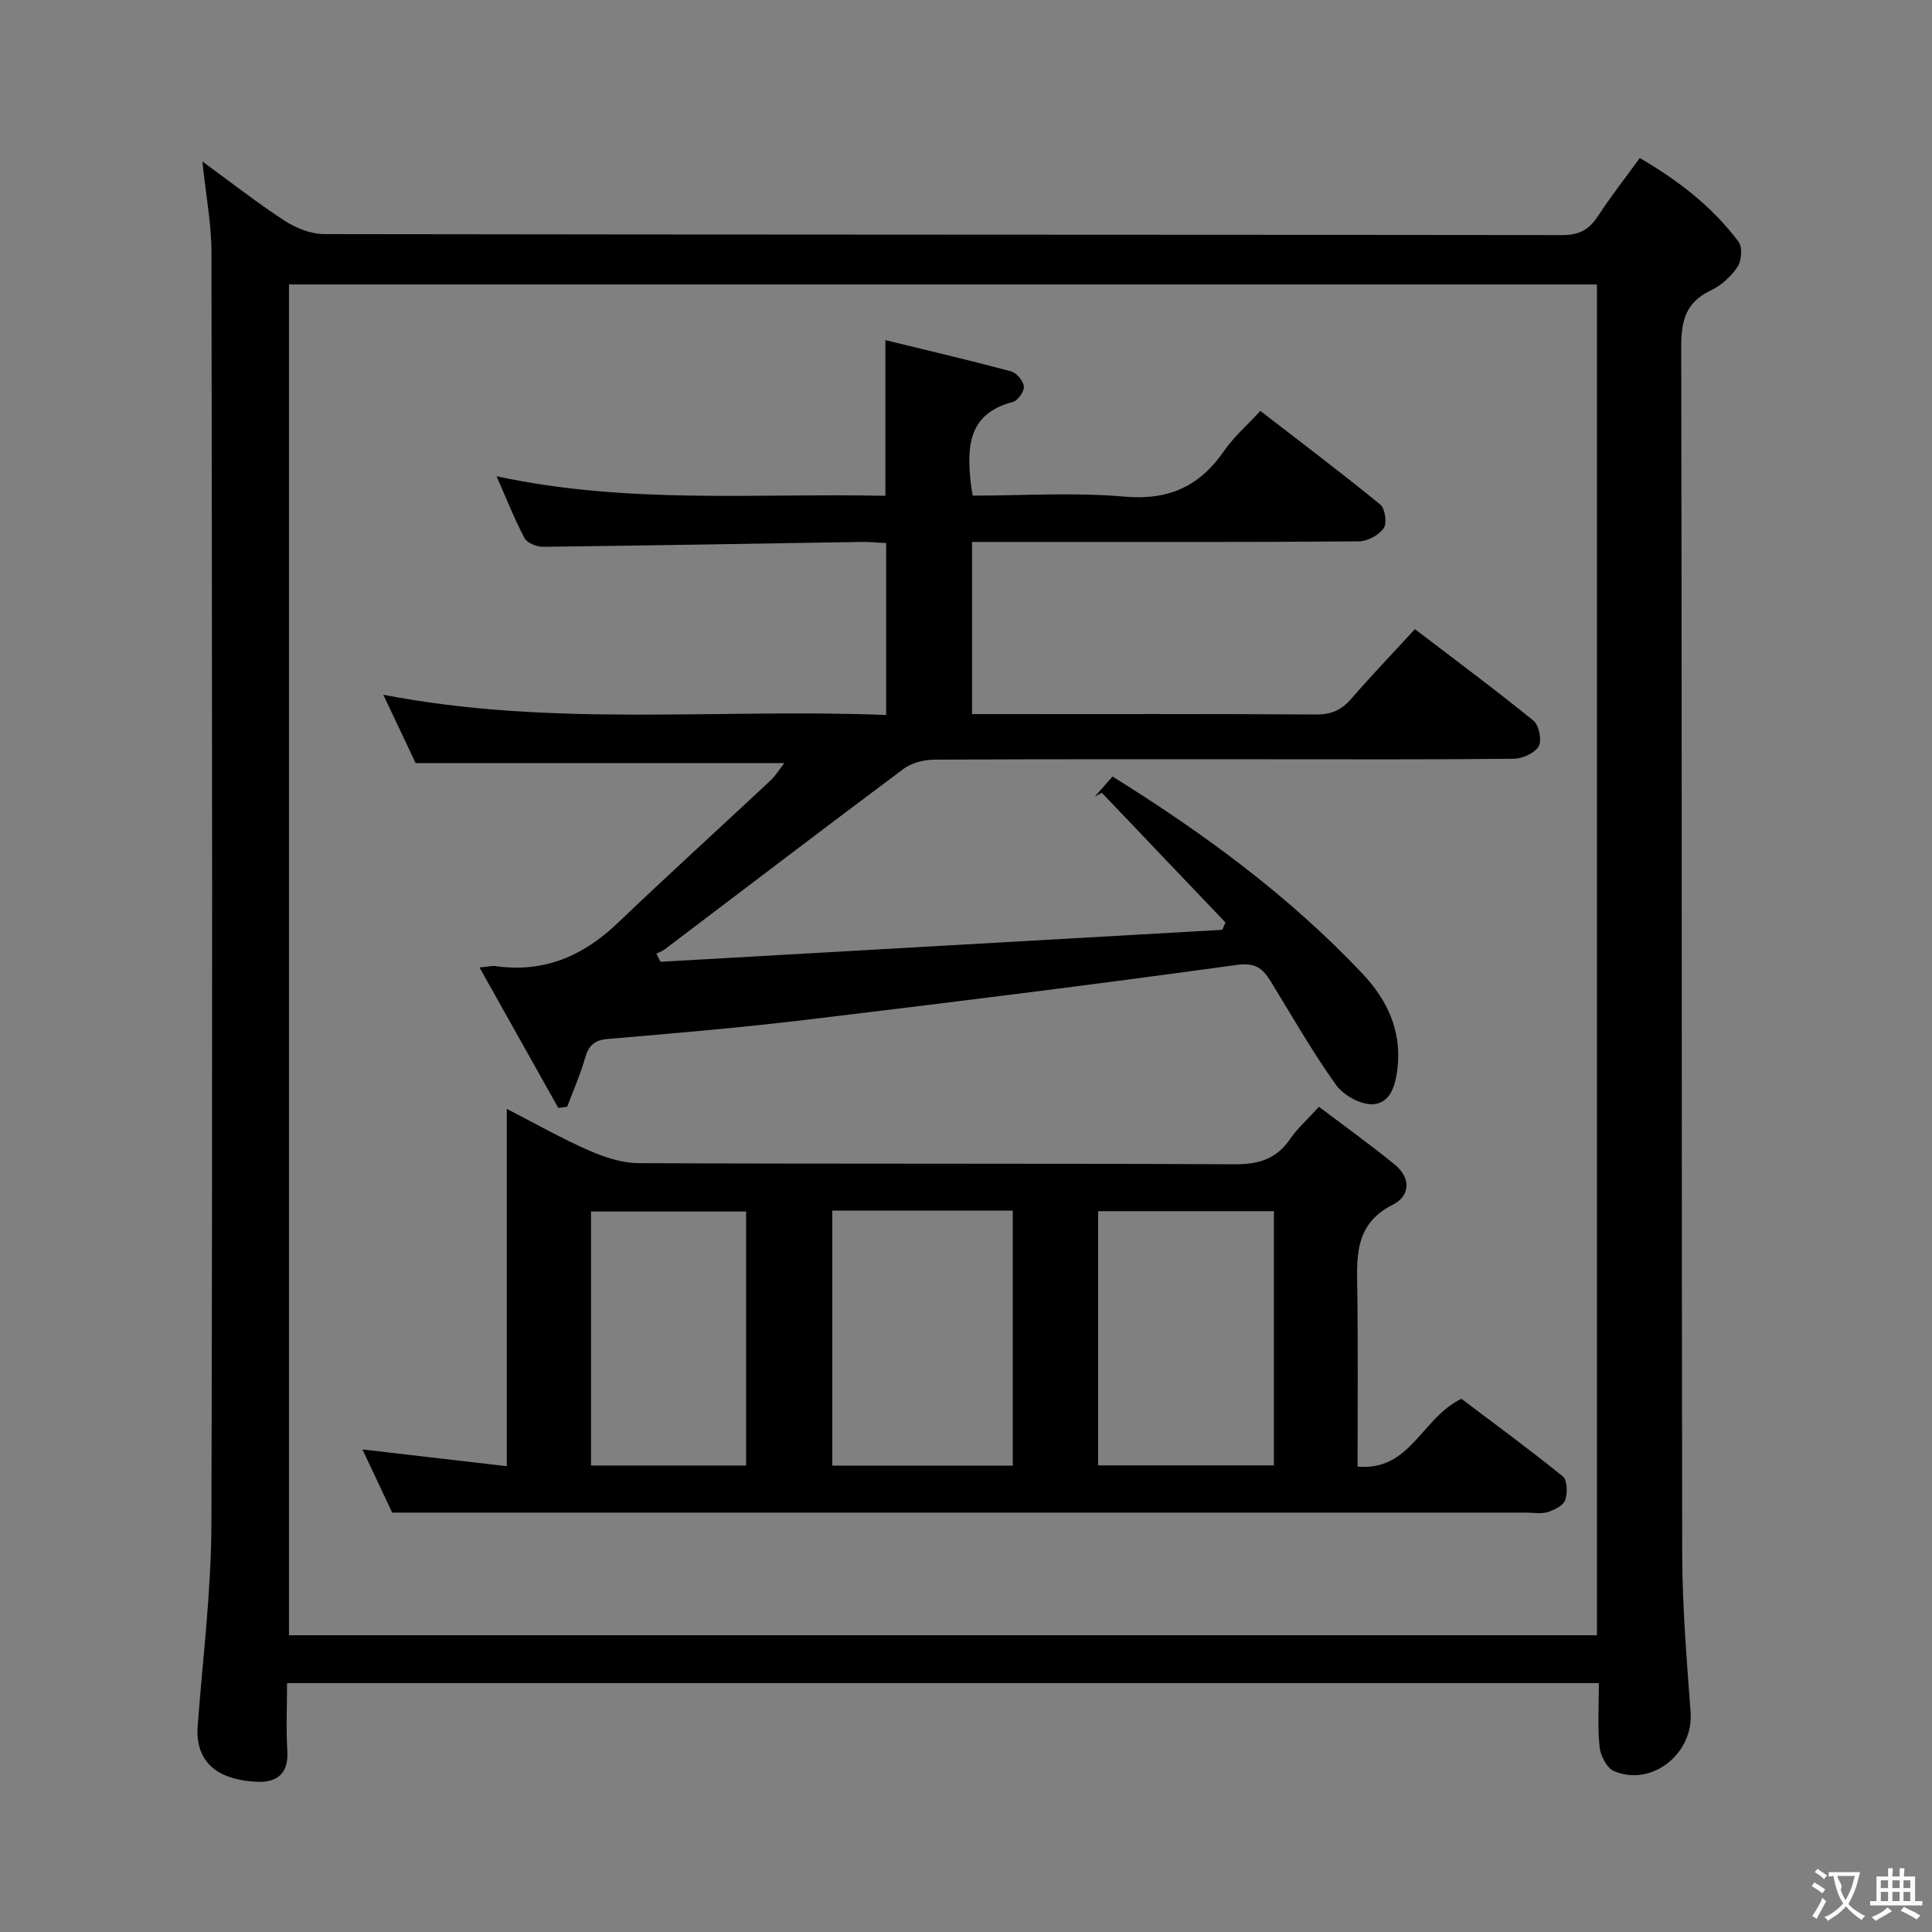 <svg enable-background="new 0 0 400 400" viewBox="0 0 400 400" xmlns="http://www.w3.org/2000/svg"><rect x="0" y="0" width="400" height="400" fill="#808080" stroke="none"/><g fill="#010000"><path d="m41.9 33.43c6.09 4.44 11.42 8.63 17.08 12.3 2.35 1.52 5.41 2.73 8.15 2.74 85.47.14 170.95.09 256.42.2 3.47 0 5.5-1.18 7.31-3.95 2.62-4.03 5.6-7.83 8.64-12 7.98 4.65 15.04 10.09 20.46 17.35.83 1.12.62 3.92-.23 5.19-1.34 2-3.39 3.86-5.56 4.89-5.14 2.43-6.1 6.24-6.09 11.6.17 83.31.05 166.61.2 249.92.02 10.95.94 21.92 1.74 32.85.63 8.54-8.05 15.52-15.89 12.15-1.48-.63-2.78-3.22-2.96-5.02-.43-4.25-.14-8.58-.14-13.18-90.51 0-180.58 0-271.6 0 0 4.68-.22 9.44.06 14.16.28 4.75-2.35 6.45-6.32 6.27-6.62-.31-12.9-2.92-12.24-11.67 1.06-13.91 2.8-27.83 2.84-41.75.25-87.8.14-175.61.01-263.41-.03-5.89-1.17-11.79-1.88-18.64zm288.73 305.13c0-93.43 0-186.59 0-279.67-90.55 0-180.73 0-270.8 0v279.67z"/><path d="m136.74 199.13c38.77-2.21 77.55-4.41 116.32-6.62.22-.51.44-1.01.66-1.52-8.53-8.95-17.07-17.91-25.6-26.86-.48.27-.97.54-1.45.8 1.16-1.31 2.32-2.63 3.67-4.16 18.91 11.77 36.56 24.73 51.74 40.81 5.06 5.36 8.12 11.71 7.27 19.46-.39 3.56-1.41 7.34-5.08 7.58-2.51.16-6.11-1.84-7.66-4-4.92-6.89-9.13-14.28-13.57-21.51-1.67-2.71-3.22-3.86-7.1-3.32-29.61 4.09-59.29 7.78-88.97 11.34-13.69 1.64-27.44 2.81-41.18 3.98-2.88.24-3.96 1.49-4.69 4.05-.98 3.4-2.42 6.66-3.67 9.98-.61.08-1.23.16-1.84.24-5.31-9.47-10.63-18.94-16.31-29.07 1.78-.17 2.55-.39 3.28-.29 9.95 1.42 18.09-2.01 25.24-8.84 10.46-9.99 21.18-19.72 31.74-29.6 1.06-.99 1.83-2.29 2.85-3.59-25.31 0-50.3 0-76.34 0-1.78-3.77-4.06-8.6-6.69-14.15 35 6.78 69.44 2.8 104.11 4.19 0-12.09 0-23.52 0-35.59-1.63-.08-3.38-.27-5.13-.24-21.97.35-43.95.75-65.92 1.01-1.3.02-3.27-.78-3.81-1.79-2.03-3.78-3.59-7.81-5.81-12.82 27.25 5.88 53.9 3.47 80.51 4.05 0-10.92 0-21.13 0-32.23 8.79 2.15 17.46 4.17 26.05 6.48 1.14.3 2.52 1.99 2.62 3.14.09 1.02-1.25 2.91-2.28 3.18-9.36 2.43-9.52 9.4-8.7 16.94.07.64.2 1.27.39 2.45 10.52 0 21.04-.7 31.43.21 9.18.81 15.59-2.16 20.65-9.51 1.96-2.84 4.65-5.17 7.47-8.24 8.4 6.49 16.74 12.78 24.82 19.38 1 .82 1.45 3.87.73 4.89-1.01 1.44-3.34 2.72-5.11 2.74-21.33.18-42.67.12-64 .12-5.29 0-10.58 0-16.13 0v35.65h4.72c22.17 0 44.33-.07 66.5.08 3.15.02 5.27-.92 7.28-3.24 4.13-4.77 8.5-9.32 13.19-14.43 8.33 6.36 16.59 12.48 24.56 18.96 1.14.93 1.77 4.09 1.06 5.3-.83 1.42-3.37 2.55-5.18 2.57-16.83.19-33.66.11-50.5.11-23.17 0-46.33-.05-69.5.08-2.13.01-4.66.67-6.33 1.92-16.54 12.34-32.93 24.87-49.38 37.32-.52.4-1.19.62-1.78.92.3.55.57 1.12.85 1.69z"/><path d="m81.2 313.17c-1.55-3.28-3.72-7.9-6.16-13.08 10.18 1.18 19.73 2.29 29.88 3.47 0-25.1 0-49.15 0-73.98 6.13 3.15 11.44 6.17 17.01 8.61 3.22 1.41 6.86 2.62 10.32 2.63 41.15.18 82.31.03 123.46.23 4.95.02 8.58-1.12 11.4-5.24 1.48-2.17 3.52-3.96 5.97-6.66 5.3 4.02 10.65 7.84 15.73 12 3.27 2.68 3.23 6.42-.41 8.25-8.33 4.19-7.45 11.4-7.37 18.67.14 11.64.04 23.29.04 35.57 10.98 1.01 13.25-10.13 21.51-14.03 6.6 4.99 13.93 10.35 20.98 16.06.94.76 1.01 3.46.5 4.91-.41 1.14-2.24 2.05-3.63 2.48-1.37.42-2.97.11-4.47.11-56.98 0-113.96 0-170.94 0-20.96 0-41.92 0-63.82 0zm91.12-62.52v52.79h37.36c0-17.78 0-35.17 0-52.79-12.56 0-24.81 0-37.36 0zm55.04.11v52.63h36.39c0-17.72 0-34.99 0-52.63-12.22 0-24.26 0-36.39 0zm-105 52.66h32.11c0-17.77 0-35.13 0-52.59-10.9 0-21.44 0-32.11 0z"/></g><path d="m377.9 391.2c-.2.3-.4.5-.6.8-.7-.6-1.4-1-2.2-1.5.2-.3.4-.5.5-.8.6.4 1.4.8 2.3 1.5zm-1.8 6.1c-.2-.2-.5-.4-.9-.6.4-.6.8-1.2 1.2-1.9s.7-1.3.9-1.9c.3.3.5.5.8.7-.7 1.3-1.4 2.6-2 3.7zm2.2-9c-.3.3-.5.5-.6.8-.6-.6-1.3-1.1-2-1.5.3-.3.5-.5.6-.7.6.5 1.3.9 2 1.4zm.3.2v-.9h2 4.5c-.3 1.3-.6 2.5-1 3.6s-.9 2.1-1.4 3c.4.5 1 1 1.6 1.4s1.2.8 1.9 1.1c-.3.2-.5.4-.8.8-.4-.3-1-.7-1.6-1.2s-1.2-1.1-1.6-1.6c-.5.6-1.1 1.1-1.7 1.6s-1.4.9-2.1 1.4c-.1-.3-.3-.5-.7-.8.6-.2 1.2-.5 1.9-1s1.4-1.1 2-1.8c-.5-.8-.9-1.6-1.2-2.5s-.6-2-.8-3.2c-.4.1-.7.1-1 .1zm2.5 2.7c.3 1 .7 1.7 1 2.2.3-.5.6-1.1 1-2s.6-1.9.9-3h-3.2-.4c.1.9 1.3 1.8.7 2.8z" fill="#fbfafa"/><path d="m396.5 388.5v1.5 3.6h1.5v.9c-.4 0-1 0-1.7 0h-7.9c-.5 0-.9 0-1.2 0v-.9h1.3v-3.5c0-.7 0-1.2 0-1.6h2.4c0-.8 0-1.4 0-1.7h1c0 .3-.1.8-.1 1.7h1.5c0-.8 0-1.4 0-1.7h1c0 .3-.1.9-.1 1.7zm-8.2 9.2c-.2-.3-.5-.5-.8-.8.8-.3 1.4-.6 1.9-.9s1-.7 1.4-1.1c.3.3.6.5.9.8-1.6 1-2.8 1.6-3.4 2zm2.6-6.8v-1.6h-1.5v1.6zm0 2.7v-1.9h-1.5v1.9zm2.4-2.7v-1.6h-1.5v1.6zm0 2.7v-1.9h-1.5v1.9zm.2 2 .7-.8c.4.2.9.5 1.6.8s1.3.7 1.8 1c-.3.3-.5.5-.8.8-.4-.3-1.5-1-3.3-1.8zm2-4.7v-1.6h-1.4v1.6zm0 2.7v-1.9h-1.4v1.9z" fill="#fbfafa"/></svg>